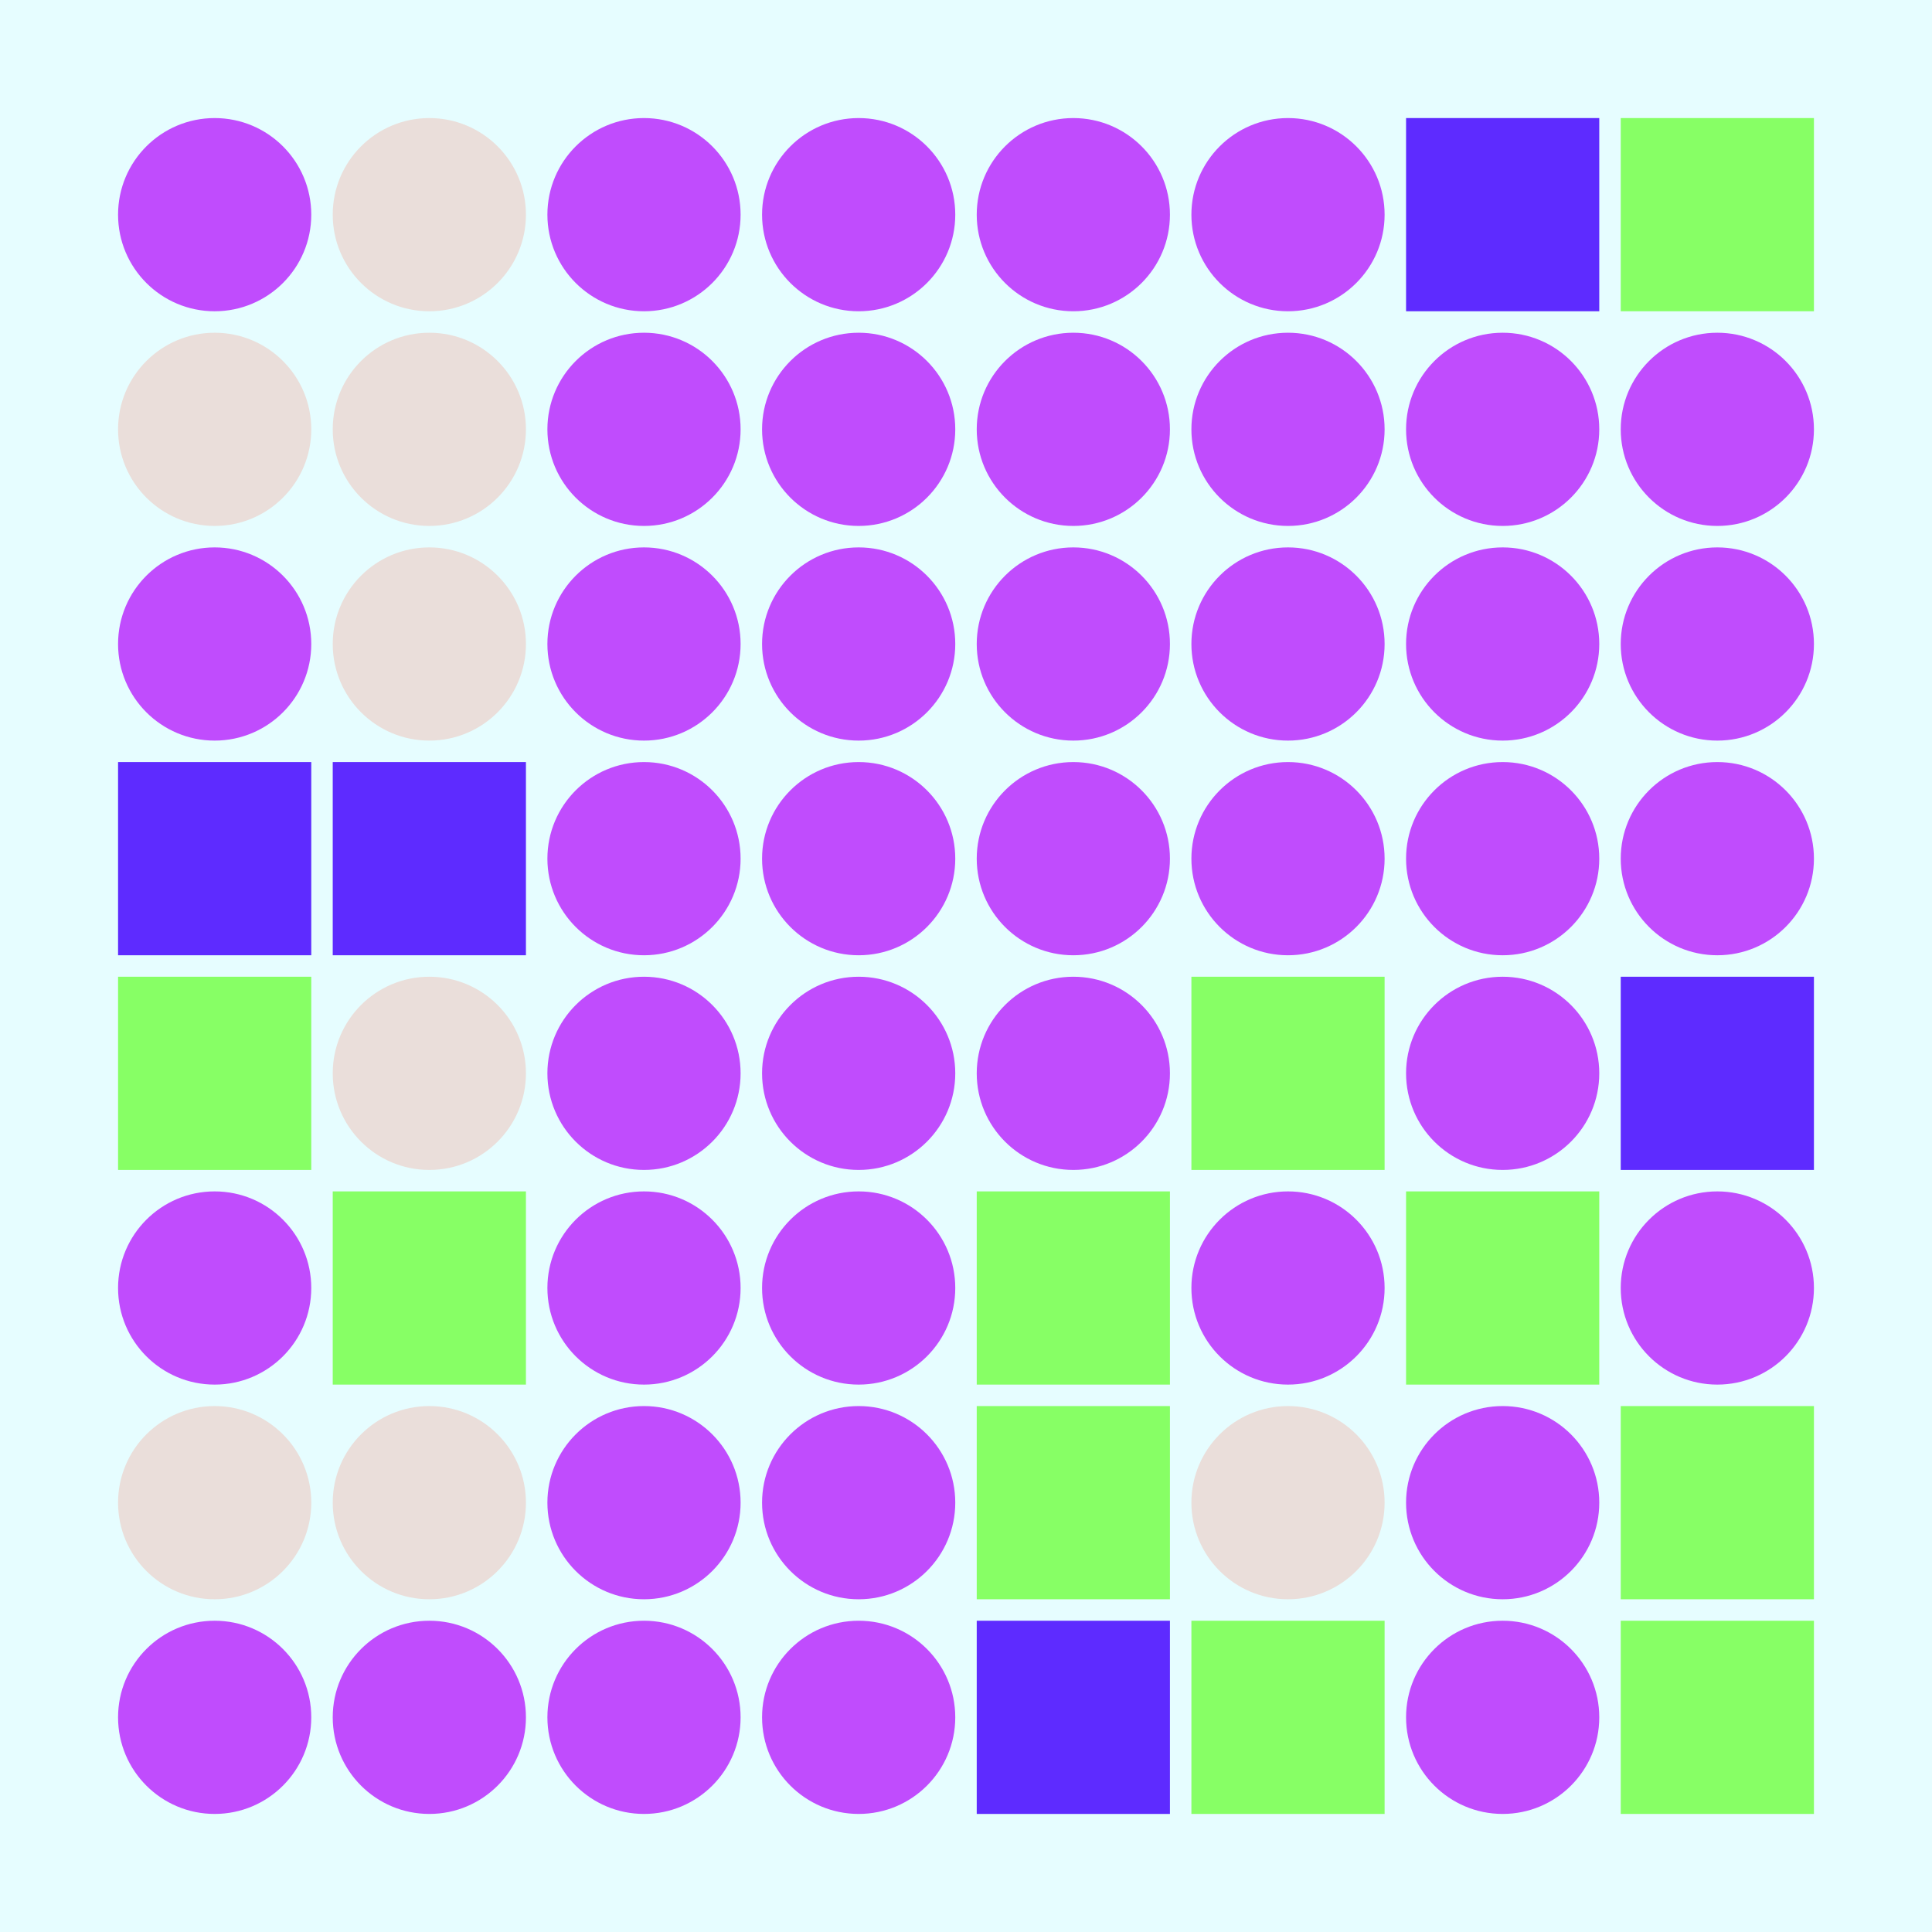 <svg width="360" height="360" xmlns="http://www.w3.org/2000/svg"><defs><animate id="aa" begin="0s"/><rect id="l0" width="36" height="36" fill="#87FF65"></rect><circle id="d0" r="18" fill="#C04CFD"></circle></defs><rect width="100%" height="100%" fill="#E6FDFF" /><use href="#d0" x="40" y="40" /><g transform="translate(40,80)"><use href="#p0" /><circle r="18" fill="#EADEDA"><animate attributeType="XML" attributeName="fill" values="#EADEDA;#C04CFD;#EADEDA;#EADEDA" dur="0.0s" repeatCount="indefinite"/></circle></g><use href="#d0" x="40" y="120" /><g transform="translate(22,142)"><use href="#b0" /><polygon points="0,0 0,36 36,36 36,0" fill="#5E2BFF"><animate attributeType="XML" attributeName="fill" values="#5E2BFF;#87FF65;#5E2BFF;#5E2BFF" dur="0.0s" repeatCount="indefinite"/></polygon></g><use href="#l0" x="22" y="182" /><use href="#d0" x="40" y="240" /><g transform="translate(40,280)"><use href="#p0" /><circle r="18" fill="#EADEDA"><animate attributeType="XML" attributeName="fill" values="#EADEDA;#C04CFD;#EADEDA;#EADEDA" dur="0.0s" repeatCount="indefinite"/></circle></g><use href="#d0" x="40" y="320" /><g transform="translate(80,40)"><use href="#p0" /><circle r="18" fill="#EADEDA"><animate attributeType="XML" attributeName="fill" values="#EADEDA;#C04CFD;#EADEDA;#EADEDA" dur="0.0s" repeatCount="indefinite"/></circle></g><g transform="translate(80,80)"><use href="#p0" /><circle r="18" fill="#EADEDA"><animate attributeType="XML" attributeName="fill" values="#EADEDA;#C04CFD;#EADEDA;#EADEDA" dur="0.1s" repeatCount="indefinite"/></circle></g><g transform="translate(80,120)"><use href="#p0" /><circle r="18" fill="#EADEDA"><animate attributeType="XML" attributeName="fill" values="#EADEDA;#C04CFD;#EADEDA;#EADEDA" dur="0.2s" repeatCount="indefinite"/></circle></g><g transform="translate(62,142)"><use href="#b0" /><polygon points="0,0 0,36 36,36 36,0" fill="#5E2BFF"><animate attributeType="XML" attributeName="fill" values="#5E2BFF;#87FF65;#5E2BFF;#5E2BFF" dur="0.3s" repeatCount="indefinite"/></polygon></g><g transform="translate(80,200)"><use href="#p0" /><circle r="18" fill="#EADEDA"><animate attributeType="XML" attributeName="fill" values="#EADEDA;#C04CFD;#EADEDA;#EADEDA" dur="0.4s" repeatCount="indefinite"/></circle></g><use href="#l0" x="62" y="222" /><g transform="translate(80,280)"><use href="#p0" /><circle r="18" fill="#EADEDA"><animate attributeType="XML" attributeName="fill" values="#EADEDA;#C04CFD;#EADEDA;#EADEDA" dur="0.6s" repeatCount="indefinite"/></circle></g><use href="#d0" x="80" y="320" /><use href="#d0" x="120" y="40" /><use href="#d0" x="120" y="80" /><use href="#d0" x="120" y="120" /><use href="#d0" x="120" y="160" /><use href="#d0" x="120" y="200" /><use href="#d0" x="120" y="240" /><use href="#d0" x="120" y="280" /><use href="#d0" x="120" y="320" /><use href="#d0" x="160" y="40" /><use href="#d0" x="160" y="80" /><use href="#d0" x="160" y="120" /><use href="#d0" x="160" y="160" /><use href="#d0" x="160" y="200" /><use href="#d0" x="160" y="240" /><use href="#d0" x="160" y="280" /><use href="#d0" x="160" y="320" /><use href="#d0" x="200" y="40" /><use href="#d0" x="200" y="80" /><use href="#d0" x="200" y="120" /><use href="#d0" x="200" y="160" /><use href="#d0" x="200" y="200" /><use href="#l0" x="182" y="222" /><use href="#l0" x="182" y="262" /><g transform="translate(182,302)"><use href="#b0" /><polygon points="0,0 0,36 36,36 36,0" fill="#5E2BFF"><animate attributeType="XML" attributeName="fill" values="#5E2BFF;#87FF65;#5E2BFF;#5E2BFF" dur="0.8s" repeatCount="indefinite"/></polygon></g><use href="#d0" x="240" y="40" /><use href="#d0" x="240" y="80" /><use href="#d0" x="240" y="120" /><use href="#d0" x="240" y="160" /><use href="#l0" x="222" y="182" /><use href="#d0" x="240" y="240" /><g transform="translate(240,280)"><use href="#p0" /><circle r="18" fill="#EADEDA"><animate attributeType="XML" attributeName="fill" values="#EADEDA;#C04CFD;#EADEDA;#EADEDA" dur="0.0s" repeatCount="indefinite"/></circle></g><use href="#l0" x="222" y="302" /><g transform="translate(262,22)"><use href="#b0" /><polygon points="0,0 0,36 36,36 36,0" fill="#5E2BFF"><animate attributeType="XML" attributeName="fill" values="#5E2BFF;#87FF65;#5E2BFF;#5E2BFF" dur="0.0s" repeatCount="indefinite"/></polygon></g><use href="#d0" x="280" y="80" /><use href="#d0" x="280" y="120" /><use href="#d0" x="280" y="160" /><use href="#d0" x="280" y="200" /><use href="#l0" x="262" y="222" /><use href="#d0" x="280" y="280" /><use href="#d0" x="280" y="320" /><use href="#l0" x="302" y="22" /><use href="#d0" x="320" y="80" /><use href="#d0" x="320" y="120" /><use href="#d0" x="320" y="160" /><g transform="translate(302,182)"><use href="#b0" /><polygon points="0,0 0,36 36,36 36,0" fill="#5E2BFF"><animate attributeType="XML" attributeName="fill" values="#5E2BFF;#87FF65;#5E2BFF;#5E2BFF" dur="0.8s" repeatCount="indefinite"/></polygon></g><use href="#d0" x="320" y="240" /><use href="#l0" x="302" y="262" /><use href="#l0" x="302" y="302" /></svg>